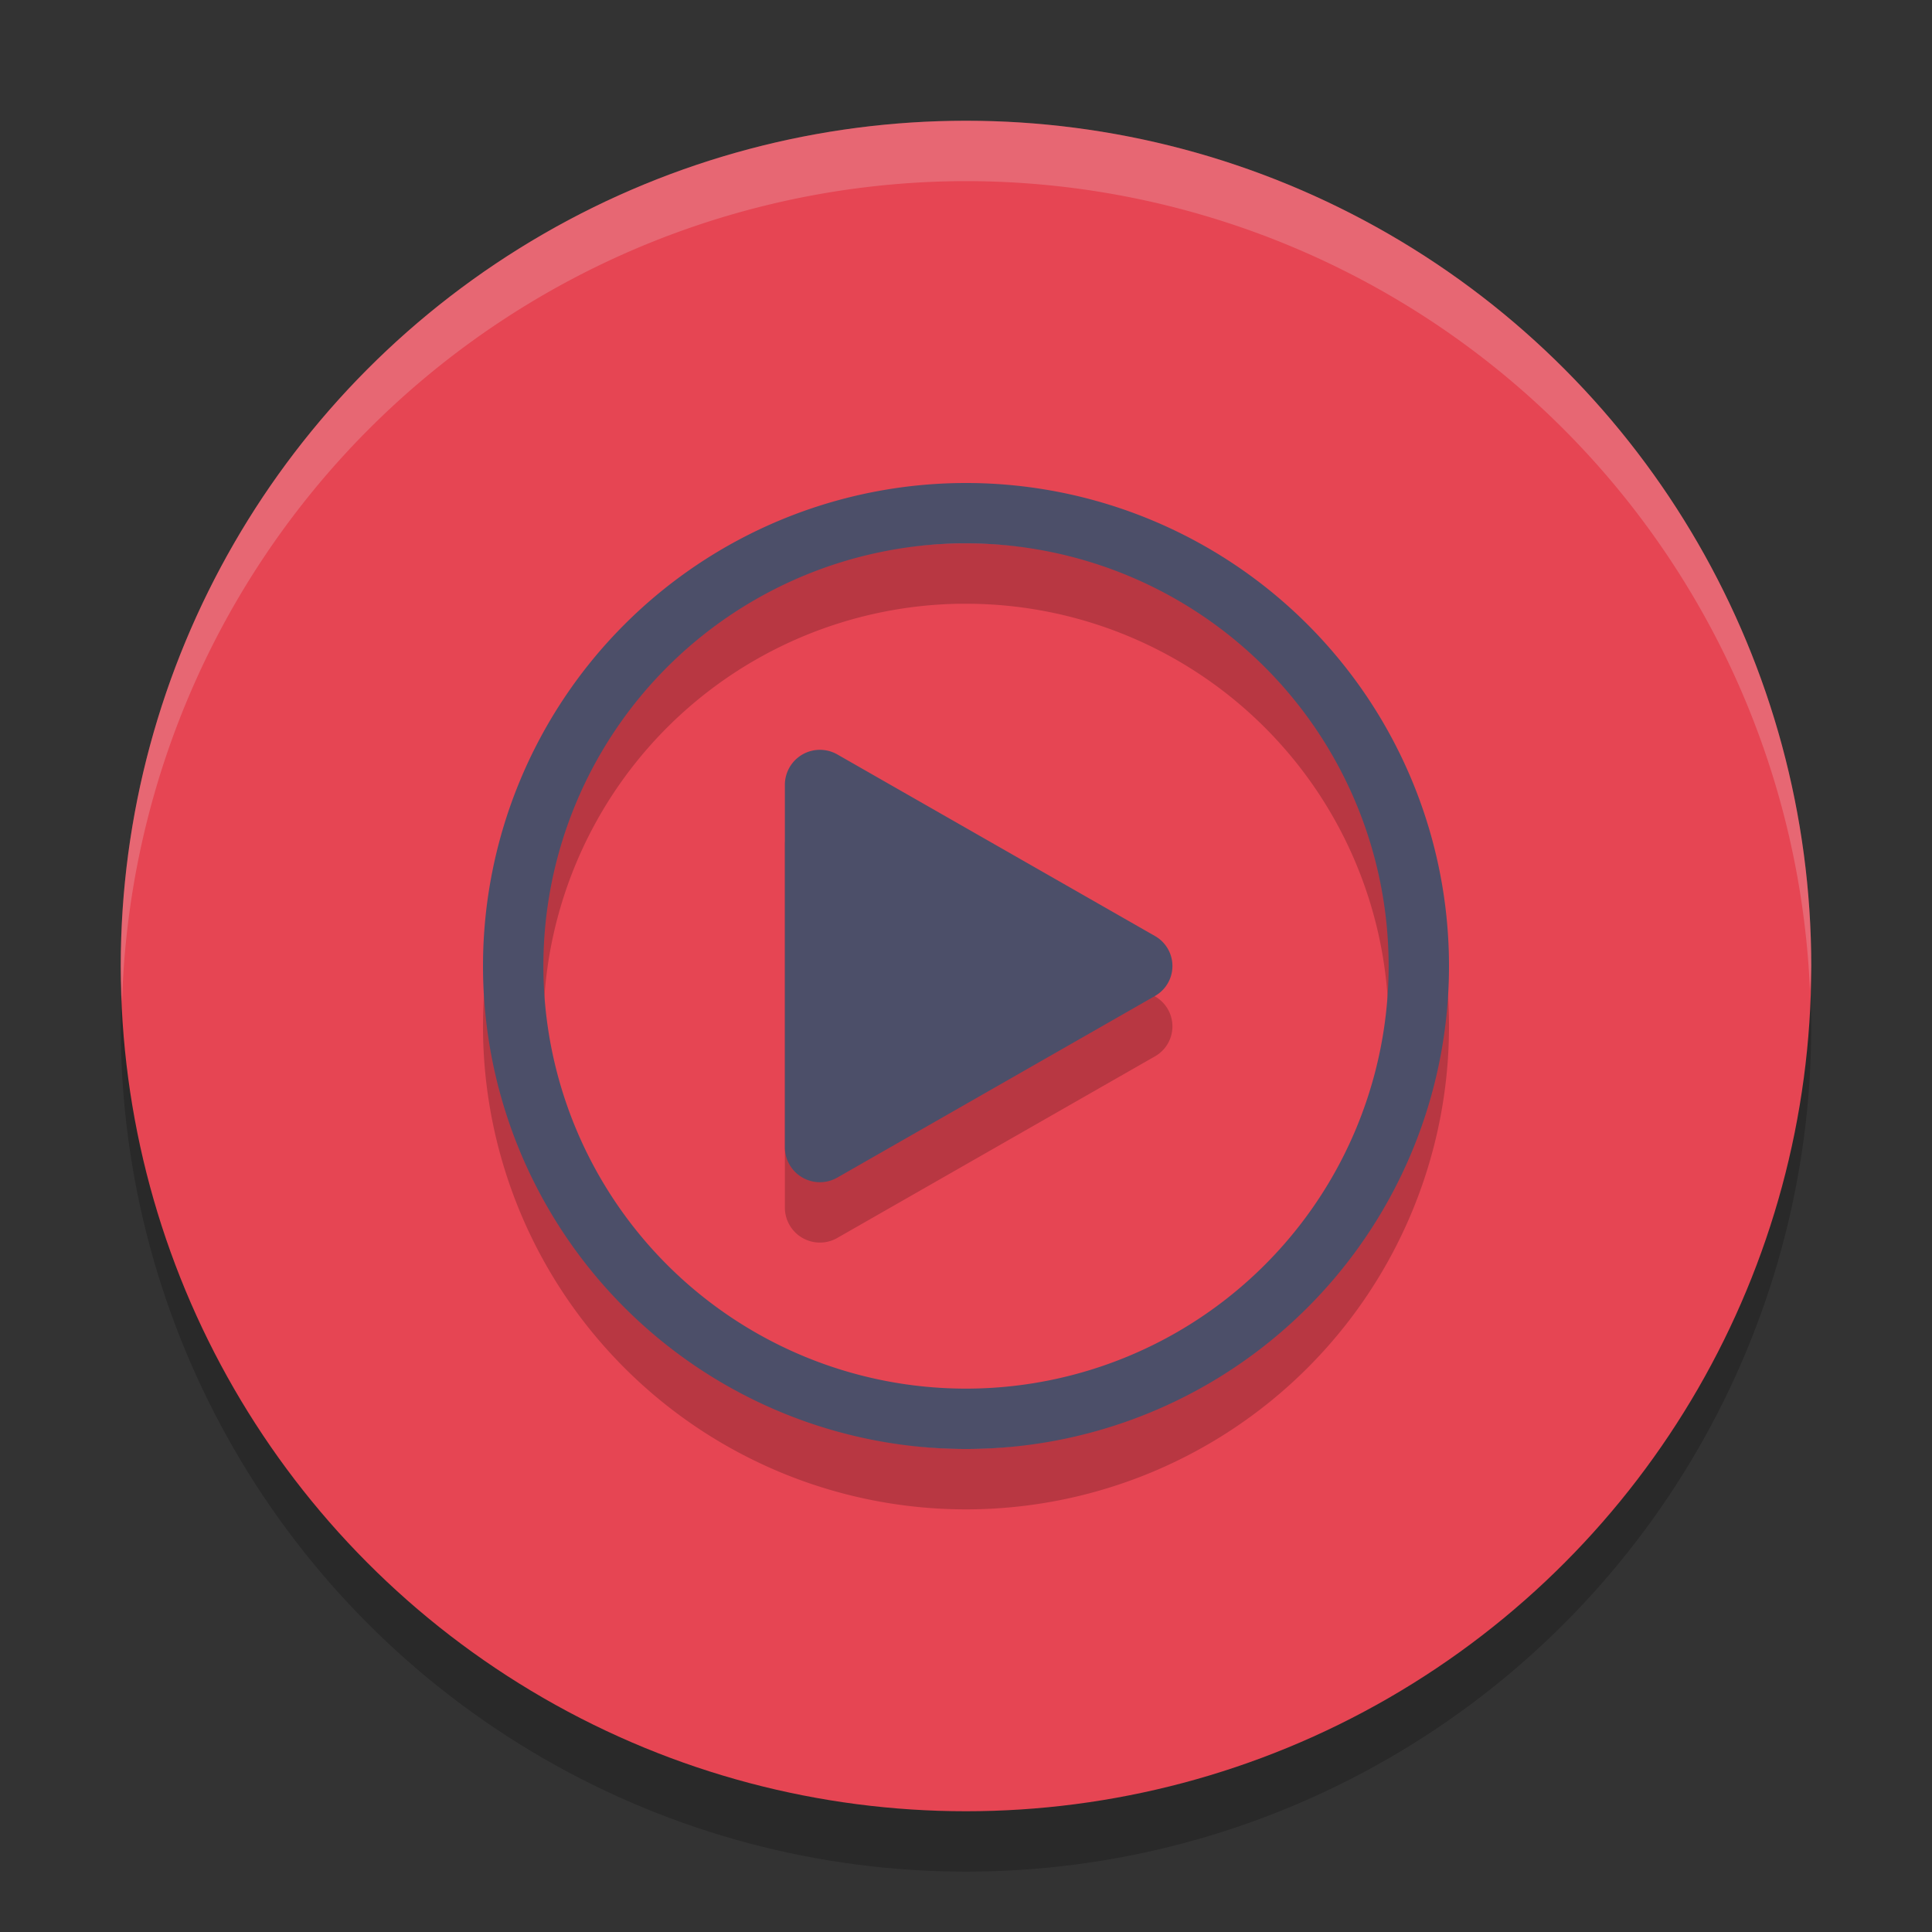 <svg xmlns="http://www.w3.org/2000/svg" width="32" height="32" version="1.1">
 <rect width="100%" height="100%" fill="#333333" stroke="none"/>
 <circle style="opacity:0.2" cx="16" cy="17" r="14"/>
 <circle style="fill:#e64553" cx="16" cy="16" r="14"/>
 <path style="opacity:0.2;fill:#eff1f5" d="M 16,2 A 14,14 0 0 0 2,16 14,14 0 0 0 2.022,16.586 14,14 0 0 1 16,3 14,14 0 0 1 29.979,16.414 14,14 0 0 0 30,16 14,14 0 0 0 16,2 Z"/>
 <path style="opacity:0.2" d="M 16 9 A 8 8 0 0 0 8 17 A 8 8 0 0 0 16 25 A 8 8 0 0 0 24 17 A 8 8 0 0 0 16 9 z M 15.906 10 A 7 7 0 0 1 15.986 10 A 7 7 0 0 1 16 10 A 7 7 0 0 1 23 17 A 7 7 0 0 1 16 24 A 7 7 0 0 1 9 17 A 7 7 0 0 1 15.906 10 z M 13.68 13.428 A 0.58 0.58 0 0 0 13 14 L 13 17 L 13 20 A 0.58 0.58 0 0 0 13.869 20.504 L 16.5 19 L 19.131 17.496 A 0.571 0.571 0 0 0 19.131 16.504 L 16.5 15 L 13.869 13.496 A 0.58 0.58 0 0 0 13.68 13.428 z"/>
 <path style="fill:#4c4f69" d="m 16,8 a 8,8 0 0 0 -8,8 8,8 0 0 0 8,8 8,8 0 0 0 8,-8 8,8 0 0 0 -8,-8 z M 15.906,9 A 7,7 0 0 1 15.986,9 7,7 0 0 1 16,9 a 7,7 0 0 1 7,7 7,7 0 0 1 -7,7 7,7 0 0 1 -7,-7 7,7 0 0 1 6.906,-7 z m -2.227,3.428 A 0.58,0.58 0 0 0 13,13 v 3 3 a 0.58,0.58 0 0 0 0.869,0.504 L 16.5,18 19.131,16.496 a 0.571,0.571 0 0 0 0,-0.992 L 16.5,14 13.869,12.496 a 0.58,0.58 0 0 0 -0.189,-0.068 z"/>
</svg>

